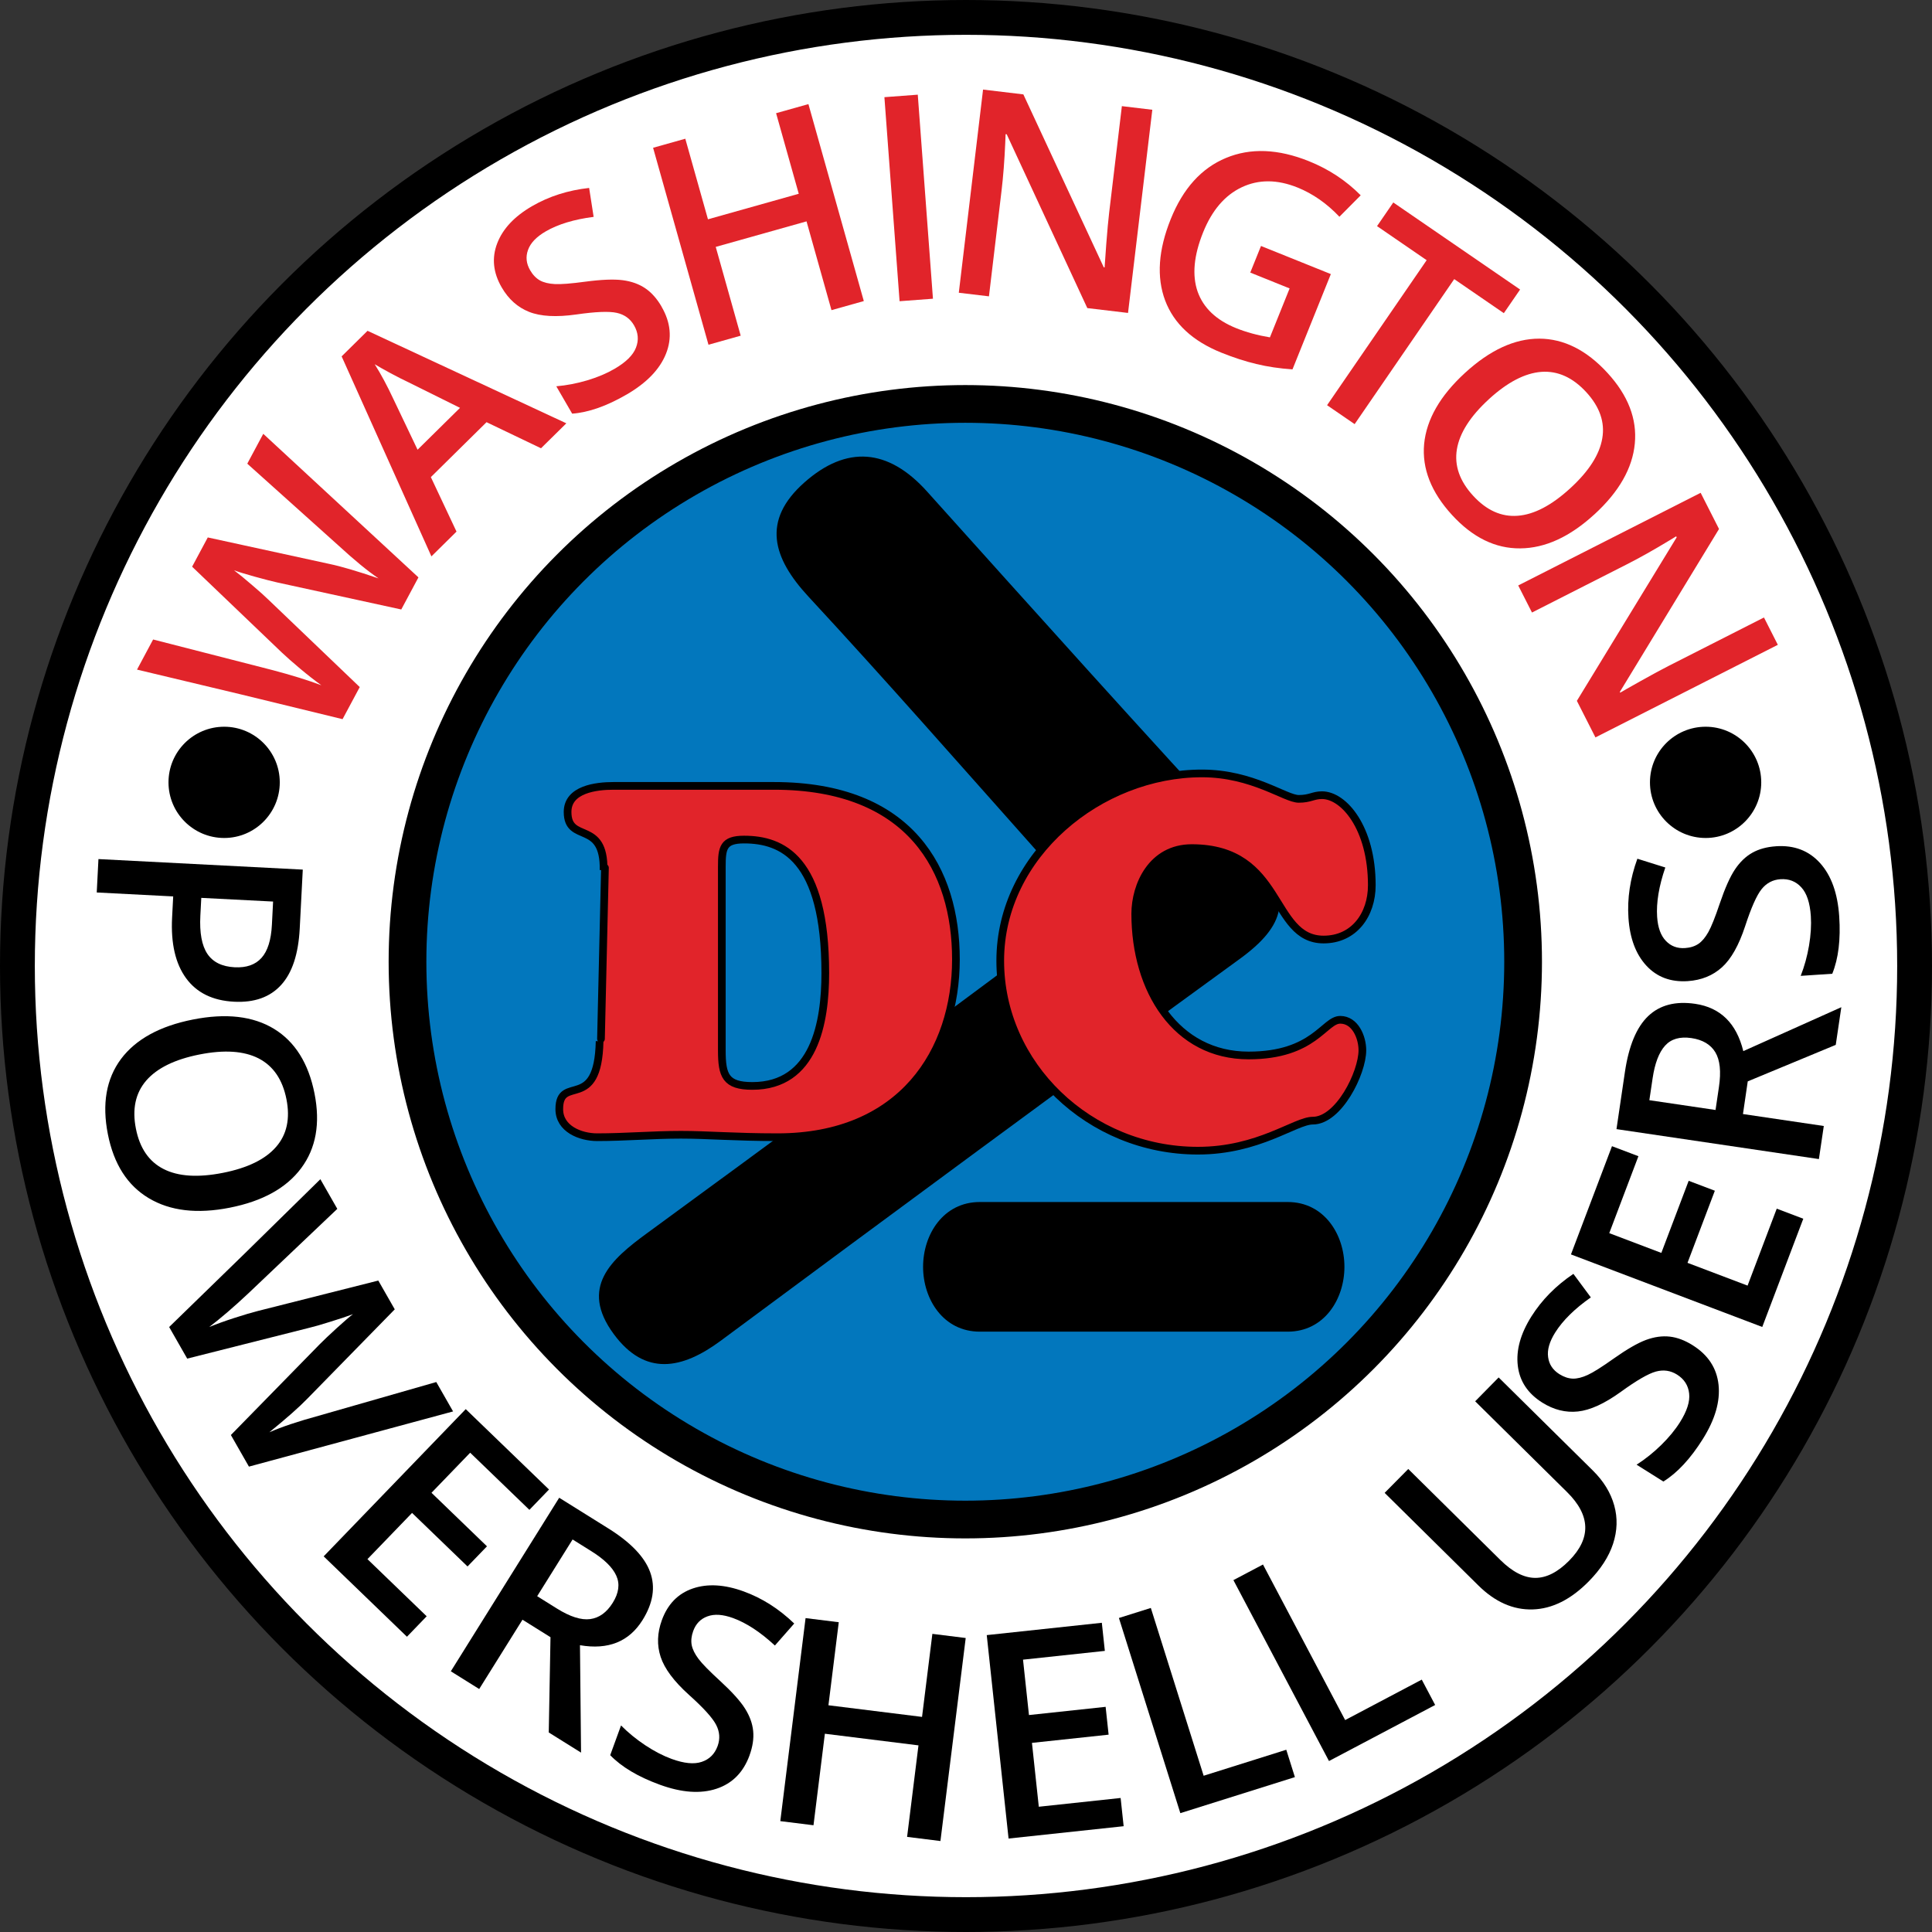 <?xml version="1.0" encoding="UTF-8" standalone="no"?>
<!-- Created with Inkscape (http://www.inkscape.org/) -->

<svg
   xmlns:dc="http://purl.org/dc/elements/1.1/"
   xmlns:cc="http://creativecommons.org/ns#"
   xmlns:rdf="http://www.w3.org/1999/02/22-rdf-syntax-ns#"
   xmlns:svg="http://www.w3.org/2000/svg"
   xmlns="http://www.w3.org/2000/svg"
   xmlns:xlink="http://www.w3.org/1999/xlink"
   xmlns:sodipodi="http://sodipodi.sourceforge.net/DTD/sodipodi-0.dtd"
   xmlns:inkscape="http://www.inkscape.org/namespaces/inkscape"
   width="66.584mm"
   height="66.584mm"
   viewBox="0 0 66.584 66.584"
   version="1.1"
   id="svg8"
   inkscape:version="0.92.2 (5c3e80d, 2017-08-06)"
   sodipodi:docname="PowerShell UserGroup D.svg"
   inkscape:export-filename="C:\Users\schu\DC PowerShell Users 05.png"
   inkscape:export-xdpi="46.52"
   inkscape:export-ydpi="46.52">
  <rect x="0" y="0" width="66.584" height="66.584" fill="#333333" stroke="none"/>
  <defs
     id="defs2">
    <ellipse
       ry="320"
       rx="160"
       cy="-56"
       cx="36"
       id="ellipse" />
    <g
       id="ellipses">
      <use
         id="use1876"
         fill="#0000ff"
         xlink:href="#ellipse" />
      <use
         id="use1878"
         transform="rotate(72)"
         fill="#0099ff"
         xlink:href="#ellipse" />
      <use
         id="use1880"
         transform="rotate(144)"
         fill="#00cc00"
         xlink:href="#ellipse" />
      <use
         id="use1882"
         transform="rotate(216)"
         fill="#cc9900"
         xlink:href="#ellipse" />
      <use
         id="use1884"
         transform="rotate(288)"
         fill="#ff0000"
         xlink:href="#ellipse" />
    </g>
  </defs>
  <sodipodi:namedview
     id="base"
     pagecolor="#ffffff"
     bordercolor="#666666"
     borderopacity="1.0"
     inkscape:pageopacity="0.0"
     inkscape:pageshadow="2"
     inkscape:zoom="1.979899"
     inkscape:cx="96.228018"
     inkscape:cy="106.2121"
     inkscape:document-units="mm"
     inkscape:current-layer="layer6"
     showgrid="false"
     inkscape:measure-start="398.571,710.357"
     inkscape:measure-end="0,0"
     inkscape:window-width="1680"
     inkscape:window-height="987"
     inkscape:window-x="-8"
     inkscape:window-y="-8"
     inkscape:window-maximized="1"
     showguides="false"
     fit-margin-top="0"
     fit-margin-left="0"
     fit-margin-bottom="0"
     fit-margin-right="0" />
  <g
     inkscape:groupmode="layer"
     id="layer6"
     inkscape:label="Washington DC PowerShell Users Group"
     style="display:inline"
     transform="translate(-63.234,-96.879)">
    <g
       id="g5843">
      <g
         id="g5797">
        <g
           id="g5784">
          <circle
             r="32.692"
             cx="96.526"
             cy="130.171"
             id="path4623"
             style="display:inline;opacity:1;fill:#ffffff;fill-opacity:1;stroke:#000000;stroke-width:1.2;stroke-linecap:round;stroke-linejoin:round;stroke-miterlimit:4;stroke-dasharray:none;stroke-dashoffset:0;stroke-opacity:1" />
          <g
             id="g5775">
            <ellipse
               cx="96.502"
               cy="130.024"
               rx="19.224"
               ry="19.224"
               style="opacity:1;fill:#0277bd;fill-opacity:1;stroke:#000000;stroke-width:1.3;stroke-linecap:round;stroke-linejoin:round;stroke-miterlimit:4;stroke-dasharray:none;stroke-dashoffset:0;stroke-opacity:1"
               id="path4637" />
            <g
               style="display:inline;fill:#000000"
               id="g1740"
               transform="matrix(1.117,0,0,1.117,72.707,101.444)">
              <g
                 id="g1727"
                 style="fill:#000000">
                <path
                   id="path1723"
                   d="m 25.057,23.922 c -0.608,-0.687 -1.114,-1.267 -1.531,-1.732 -2.43,-2.728 -4.656,-5.27 -7.063,-7.869 -1.102,-1.189 -1.453,-2.344 -0.13,-3.518 1.307,-1.16 2.592,-1.058 3.791,0.277 3.34,3.717 6.676,7.438 10.071,11.104 1.268,1.369 0.972,2.3 -0.424,3.315 -5.359,3.895 -10.687,7.833 -16.01,11.778 -1.196,0.887 -2.337,1.109 -3.304,-0.201 -1.066,-1.445 -0.08,-2.305 1.026,-3.114 3.955,-2.893 7.903,-5.798 11.834,-8.725 0.548,-0.407 1.278,-0.97 1.74,-1.315 z"
                   style="fill:#000000"
                   inkscape:connector-curvature="0" />
                <path
                   id="path1725"
                   d="M 21.75,37 C 20.625,37 20,36 20,35 c 0,-1 0.625,-2 1.75,-2 4.224,0 6.112,0 9.5,0 1.125,0 1.75,1 1.75,2 0,1 -0.625,2 -1.75,2 -2.125,0 -6.25,0 -9.5,0 z"
                   style="fill:#000000"
                   inkscape:connector-curvature="0" />
              </g>
            </g>
          </g>
        </g>
        <g
           transform="translate(2.625e-6)"
           id="g10853">
          <path
             inkscape:connector-curvature="0"
             d="m 72.876,123.842 c 0,1.058 -0.859,1.917 -1.915,1.917 -1.061,0 -1.92,-0.859 -1.92,-1.917 0,-1.059 0.859,-1.917 1.92,-1.917 1.056,0 1.915,0.859 1.915,1.917"
             id="path10443-6"
             style="display:inline;opacity:1;fill:#000000;fill-opacity:1;stroke-width:0.057" />
          <path
             inkscape:connector-curvature="0"
             d="m 123.933,123.842 c 0,1.058 -0.859,1.917 -1.915,1.917 -1.061,0 -1.92,-0.859 -1.92,-1.917 0,-1.059 0.859,-1.917 1.92,-1.917 1.056,0 1.915,0.859 1.915,1.917"
             id="path10443-6-1"
             style="display:inline;opacity:1;fill:#000000;fill-opacity:1;stroke-width:0.057" />
        </g>
      </g>
      <g
         id="g1592"
         style="display:inline"
         transform="translate(2.625e-6)">
        <g
           transform="translate(1.3125e-6)"
           aria-label="POWERSHELL USERS"
           style="font-style:normal;font-variant:normal;font-weight:normal;font-stretch:normal;font-size:9.878px;line-height:0;font-family:'Open Sans';-inkscape-font-specification:'Open Sans';letter-spacing:1.005px;word-spacing:0px;display:inline;fill:#000000;fill-opacity:1;stroke:none;stroke-width:0.265"
           id="text1027">
          <path
             d="m 71.3,131.402 q -1.103,-0.057 -1.653,-0.81 -0.55,-0.753 -0.482,-2.087 l 0.038,-0.732 -2.635,-0.136 0.059,-1.151 7.042,0.363 -0.105,2.028 q -0.068,1.32 -0.641,1.947 -0.573,0.632 -1.624,0.578 z m -1.129,-3.579 -0.032,0.612 q -0.046,0.886 0.241,1.316 0.287,0.43 0.942,0.464 0.607,0.031 0.925,-0.324 0.318,-0.355 0.358,-1.141 l 0.041,-0.8 z"
             style="font-style:normal;font-variant:normal;font-weight:600;font-stretch:normal;font-size:9.878px;line-height:0;font-family:'Open Sans';-inkscape-font-specification:'Open Sans Semi-Bold';letter-spacing:0.466px;stroke-width:0.265"
             id="path1492"
             inkscape:connector-curvature="0" />
          <path
             d="m 71.156,138.5 q -1.689,0.334 -2.794,-0.327 -1.103,-0.657 -1.41,-2.204 -0.31,-1.566 0.451,-2.592 0.766,-1.022 2.479,-1.361 1.713,-0.339 2.797,0.322 1.086,0.665 1.395,2.231 0.305,1.542 -0.46,2.569 -0.765,1.027 -2.459,1.362 z m -1.045,-5.28 q -1.277,0.253 -1.838,0.9 -0.556,0.646 -0.355,1.658 0.199,1.008 0.954,1.39 0.755,0.386 2.047,0.131 1.273,-0.252 1.829,-0.893 0.557,-0.636 0.358,-1.644 -0.201,-1.017 -0.962,-1.408 -0.76,-0.386 -2.032,-0.134 z"
             style="letter-spacing:1.175px"
             id="path1494"
             inkscape:connector-curvature="0" />
          <path
             d="m 71.813,147.424 -0.622,-1.089 3.058,-3.125 q 0.2,-0.203 0.591,-0.56 0.395,-0.359 0.559,-0.48 -0.292,0.111 -0.774,0.259 -0.48,0.152 -0.725,0.209 l -4.214,1.064 -0.622,-1.089 2.613,-2.543 2.598,-2.551 0.584,1.022 -3.068,2.914 q -0.741,0.696 -1.348,1.159 0.382,-0.157 0.875,-0.316 0.492,-0.159 0.808,-0.239 l 4.146,-1.047 0.567,0.992 -3.009,3.075 q -0.415,0.431 -1.314,1.162 0.635,-0.279 1.697,-0.569 l 4.057,-1.163 0.579,1.013 z"
             style="letter-spacing:1.175px"
             id="path1496"
             inkscape:connector-curvature="0" />
          <path
             d="m 77.259,153.287 -2.87,-2.77 4.896,-5.074 2.87,2.77 -0.676,0.701 -2.041,-1.969 -1.333,1.381 1.912,1.845 -0.67,0.694 -1.912,-1.845 -1.537,1.593 2.041,1.969 z"
             style="letter-spacing:0.384px"
             id="path1498"
             inkscape:connector-curvature="0" />
          <path
             d="m 81.747,151.89 0.679,0.424 q 0.683,0.427 1.148,0.365 0.465,-0.062 0.777,-0.561 0.317,-0.507 0.123,-0.935 -0.193,-0.428 -0.86,-0.844 l -0.646,-0.404 z m -0.506,0.81 -1.492,2.389 -0.978,-0.611 3.735,-5.981 1.69,1.055 q 1.158,0.723 1.443,1.504 0.286,0.781 -0.261,1.657 -0.697,1.117 -2.156,0.866 l 0.037,3.702 -1.113,-0.695 0.06,-3.283 z"
             style="letter-spacing:0.384px"
             id="path1500"
             inkscape:connector-curvature="0" />
          <path
             d="m 89.067,157.373 q -0.322,0.884 -1.144,1.154 -0.822,0.27 -1.946,-0.139 -1.124,-0.409 -1.713,-1.019 l 0.373,-1.024 q 0.376,0.378 0.839,0.685 0.468,0.309 0.907,0.469 0.644,0.234 1.036,0.1 0.397,-0.133 0.547,-0.545 0.135,-0.372 -0.052,-0.732 -0.187,-0.361 -0.938,-1.034 -0.773,-0.697 -0.973,-1.304 -0.2,-0.607 0.041,-1.268 0.302,-0.829 1.064,-1.091 0.762,-0.261 1.755,0.1 0.952,0.346 1.743,1.107 l -0.666,0.758 q -0.749,-0.693 -1.442,-0.946 -0.526,-0.191 -0.882,-0.059 -0.354,0.128 -0.491,0.504 -0.094,0.258 -0.053,0.484 0.043,0.221 0.233,0.475 0.19,0.254 0.741,0.757 0.619,0.569 0.863,0.956 0.244,0.387 0.282,0.775 0.038,0.389 -0.125,0.837 z"
             style="letter-spacing:0.384px"
             id="path1502"
             inkscape:connector-curvature="0" />
          <path
             d="m 95.645,160.328 -1.149,-0.143 0.392,-3.154 -3.226,-0.401 -0.392,3.154 -1.144,-0.142 0.871,-6.997 1.144,0.142 -0.356,2.862 3.226,0.401 0.356,-2.862 1.149,0.143 z"
             style="font-style:normal;font-variant:normal;font-weight:600;font-stretch:normal;font-size:9.878px;line-height:0;font-family:'Open Sans';-inkscape-font-specification:'Open Sans Semi-Bold';letter-spacing:0.466px;stroke-width:0.265"
             id="path1504"
             inkscape:connector-curvature="0" />
          <path
             d="m 101.959,159.817 -3.966,0.425 -0.752,-7.011 3.966,-0.425 0.104,0.969 -2.82,0.302 0.205,1.909 2.642,-0.283 0.103,0.959 -2.642,0.283 0.236,2.201 2.82,-0.302 z"
             style="font-style:normal;font-variant:normal;font-weight:600;font-stretch:normal;font-size:9.878px;line-height:0;font-family:'Open Sans';-inkscape-font-specification:'Open Sans Semi-Bold';letter-spacing:0.466px;stroke-width:0.265"
             id="path1506"
             inkscape:connector-curvature="0" />
          <path
             d="m 103.913,159.367 -2.117,-6.726 1.1,-0.346 1.82,5.783 2.848,-0.896 0.297,0.943 z"
             style="letter-spacing:0.064px"
             id="path1508"
             inkscape:connector-curvature="0" />
          <path
             d="m 109.036,157.571 -3.294,-6.235 1.019,-0.538 2.832,5.361 2.64,-1.394 0.462,0.874 z"
             style="letter-spacing:0.14px"
             id="path1510"
             inkscape:connector-curvature="0" />
          <path
             d="m 114.883,144.351 3.246,3.207 q 0.556,0.549 0.737,1.203 0.181,0.647 -0.04,1.324 -0.221,0.67 -0.841,1.298 -0.922,0.933 -1.928,0.963 -1.006,0.03 -1.871,-0.824 l -3.232,-3.193 0.814,-0.823 3.174,3.136 q 0.621,0.614 1.201,0.617 0.58,0.003 1.17,-0.594 1.146,-1.16 -0.072,-2.363 l -3.167,-3.129 z"
             style="letter-spacing:0.14px"
             id="path1512"
             inkscape:connector-curvature="0" />
          <path
             d="m 121.574,143.244 q 0.796,0.501 0.888,1.361 0.091,0.861 -0.545,1.873 -0.637,1.013 -1.357,1.46 l -0.923,-0.58 q 0.449,-0.288 0.846,-0.676 0.4,-0.392 0.649,-0.788 0.365,-0.58 0.316,-0.992 -0.046,-0.416 -0.418,-0.65 -0.335,-0.21 -0.727,-0.104 -0.392,0.107 -1.208,0.699 -0.844,0.609 -1.479,0.677 -0.635,0.068 -1.231,-0.307 -0.747,-0.47 -0.842,-1.27 -0.095,-0.8 0.467,-1.695 0.539,-0.857 1.449,-1.471 l 0.601,0.811 q -0.835,0.586 -1.228,1.21 -0.298,0.474 -0.244,0.85 0.05,0.373 0.389,0.586 0.233,0.146 0.462,0.154 0.225,0.005 0.513,-0.127 0.288,-0.132 0.896,-0.565 0.687,-0.485 1.116,-0.643 0.429,-0.157 0.817,-0.113 0.388,0.044 0.792,0.299 z"
             style="letter-spacing:0.439px"
             id="path1514"
             inkscape:connector-curvature="0" />
          <path
             d="m 125.382,138.881 -1.414,3.73 -6.593,-2.5 1.414,-3.73 0.911,0.345 -1.005,2.652 1.795,0.681 0.942,-2.485 0.902,0.342 -0.942,2.485 2.07,0.785 1.005,-2.652 z"
             style="letter-spacing:0.582px"
             id="path1516"
             inkscape:connector-curvature="0" />
          <path
             d="m 122.358,135.133 0.117,-0.792 q 0.118,-0.797 -0.125,-1.198 -0.243,-0.402 -0.825,-0.488 -0.592,-0.087 -0.906,0.261 -0.315,0.348 -0.43,1.126 l -0.112,0.754 z m 0.945,0.14 2.786,0.412 -0.169,1.14 -6.976,-1.032 0.291,-1.971 q 0.2,-1.35 0.801,-1.924 0.602,-0.574 1.623,-0.423 1.303,0.193 1.656,1.63 l 3.378,-1.514 -0.192,1.298 -3.033,1.258 z"
             style="letter-spacing:0.582px"
             id="path1518"
             inkscape:connector-curvature="0" />
          <path
             d="m 124.442,126.044 q 0.938,-0.063 1.518,0.579 0.58,0.643 0.66,1.836 0.08,1.193 -0.239,1.979 l -1.088,0.073 q 0.194,-0.496 0.287,-1.044 0.093,-0.553 0.062,-1.019 -0.046,-0.683 -0.328,-0.988 -0.282,-0.31 -0.72,-0.28 -0.395,0.027 -0.649,0.343 -0.254,0.317 -0.567,1.276 -0.325,0.989 -0.799,1.417 -0.474,0.428 -1.176,0.476 -0.881,0.059 -1.428,-0.532 -0.547,-0.592 -0.618,-1.645 -0.068,-1.011 0.307,-2.041 l 0.963,0.302 q -0.331,0.965 -0.282,1.701 0.038,0.558 0.303,0.83 0.26,0.273 0.659,0.246 0.274,-0.018 0.464,-0.147 0.185,-0.128 0.34,-0.405 0.155,-0.276 0.393,-0.984 0.27,-0.796 0.525,-1.176 0.255,-0.38 0.595,-0.572 0.34,-0.192 0.816,-0.224 z"
             style="font-style:normal;font-variant:normal;font-weight:600;font-stretch:normal;font-size:9.878px;line-height:0;font-family:'Open Sans';-inkscape-font-specification:'Open Sans Semi-Bold';letter-spacing:0.466px;stroke-width:0.265"
             id="path1520"
             inkscape:connector-curvature="0" />
        </g>
        <g
           aria-label="WASHINGTON"
           style="font-style:normal;font-weight:normal;font-size:9.172px;line-height:0%;font-family:sans-serif;letter-spacing:-0.553px;word-spacing:0px;display:inline;fill:#e1242a;fill-opacity:1;stroke:none;stroke-width:0.265"
           id="text4649">
          <path
             d="m 77.655,116.778 -0.592,1.106 -4.272,-0.931 q -0.279,-0.062 -0.788,-0.203 -0.514,-0.144 -0.704,-0.218 0.249,0.188 0.631,0.518 0.384,0.326 0.562,0.503 l 3.14,3.005 -0.592,1.106 -3.543,-0.863 -3.541,-0.845 0.555,-1.038 4.099,1.051 q 0.983,0.258 1.699,0.526 -0.336,-0.24 -0.733,-0.573 -0.396,-0.333 -0.632,-0.557 l -3.089,-2.956 0.54,-1.008 4.204,0.916 q 0.586,0.122 1.682,0.496 -0.574,-0.389 -1.384,-1.135 l -3.141,-2.819 0.551,-1.029 z"
             style="font-size:9.878px;letter-spacing:-1.095px"
             id="path1471"
             inkscape:connector-curvature="0" />
          <path
             d="m 81.879,112.328 -1.877,-0.899 -1.919,1.893 0.884,1.878 -0.865,0.854 -3.094,-6.893 0.893,-0.881 6.851,3.188 z m -2.791,-1.393 -1.819,-0.902 q -0.187,-0.086 -0.571,-0.29 -0.381,-0.207 -0.55,-0.311 0.324,0.514 0.64,1.191 l 0.837,1.755 z"
             style="font-size:9.878px;letter-spacing:-0.193px"
             id="path1473"
             inkscape:connector-curvature="0" />
          <path
             d="m 86.035,107.451 q 0.472,0.814 0.152,1.618 -0.32,0.804 -1.354,1.405 -1.035,0.6 -1.88,0.661 l -0.547,-0.943 q 0.531,-0.046 1.064,-0.204 0.537,-0.161 0.941,-0.396 0.592,-0.344 0.741,-0.731 0.153,-0.39 -0.067,-0.77 -0.198,-0.342 -0.595,-0.43 -0.397,-0.088 -1.395,0.056 -1.03,0.146 -1.624,-0.089 -0.594,-0.235 -0.947,-0.845 -0.443,-0.763 -0.155,-1.516 0.288,-0.753 1.202,-1.283 0.876,-0.508 1.967,-0.628 l 0.155,0.997 q -1.012,0.13 -1.65,0.5 -0.484,0.281 -0.611,0.639 -0.129,0.354 0.072,0.7 0.138,0.238 0.337,0.351 0.197,0.109 0.514,0.126 0.317,0.017 1.056,-0.083 0.834,-0.11 1.287,-0.05 0.453,0.06 0.776,0.28 0.323,0.22 0.562,0.633 z"
             style="font-size:9.878px;letter-spacing:-0.661px"
             id="path1475"
             inkscape:connector-curvature="0" />
          <path
             d="m 93.004,107.255 -1.114,0.313 -0.86,-3.06 -3.129,0.88 0.86,3.06 -1.11,0.312 -1.909,-6.788 1.11,-0.312 0.781,2.777 3.129,-0.88 -0.781,-2.777 1.114,-0.313 z"
             style="font-size:9.878px;letter-spacing:-0.661px"
             id="path1477"
             inkscape:connector-curvature="0" />
          <path
             d="m 94.237,107.26 -0.523,-7.032 1.15,-0.086 0.523,7.032 z"
             style="font-size:9.878px;letter-spacing:-0.982px"
             id="path1479"
             inkscape:connector-curvature="0" />
          <path
             d="m 102.11,107.664 -1.403,-0.167 -2.778,-5.99 -0.038,-0.005 -0.013,0.314 q -0.039,0.899 -0.127,1.636 l -0.434,3.64 -1.039,-0.124 0.836,-7.002 1.389,0.166 2.771,5.96 0.029,0.003 q 0.004,-0.111 0.057,-0.804 0.054,-0.698 0.1,-1.086 l 0.438,-3.668 1.049,0.125 z"
             style="font-size:9.878px;letter-spacing:-1.389px"
             id="path1481"
             inkscape:connector-curvature="0" />
          <path
             d="m 106.693,105.356 2.407,0.969 -1.322,3.284 q -0.668,-0.045 -1.246,-0.185 -0.574,-0.137 -1.205,-0.391 -1.485,-0.598 -1.938,-1.799 -0.451,-1.206 0.194,-2.807 0.636,-1.579 1.902,-2.104 1.268,-0.529 2.861,0.112 1.025,0.412 1.783,1.175 l -0.734,0.739 q -0.649,-0.687 -1.445,-1.008 -1.047,-0.421 -1.92,-0.009 -0.873,0.413 -1.332,1.554 -0.483,1.199 -0.189,2.045 0.3,0.843 1.329,1.258 0.519,0.209 1.162,0.317 l 0.679,-1.687 -1.356,-0.546 z"
             style="font-size:9.878px;letter-spacing:-1.389px"
             id="path1483"
             inkscape:connector-curvature="0" />
          <path
             d="m 109.92,111.496 -0.95,-0.652 3.432,-4.998 -1.71,-1.174 0.56,-0.815 4.37,3 -0.56,0.815 -1.71,-1.174 z"
             style="font-size:9.878px;letter-spacing:-1.513px"
             id="path1485"
             inkscape:connector-curvature="0" />
          <path
             d="m 118.184,114.605 q -1.269,1.164 -2.557,1.173 -1.284,0.013 -2.35,-1.15 -1.079,-1.177 -0.962,-2.448 0.123,-1.271 1.41,-2.451 1.287,-1.18 2.557,-1.179 1.273,0.004 2.352,1.181 1.063,1.159 0.942,2.434 -0.12,1.275 -1.393,2.442 z m -3.638,-3.967 q -0.96,0.88 -1.102,1.724 -0.139,0.841 0.559,1.601 0.694,0.757 1.537,0.691 0.846,-0.062 1.816,-0.952 0.956,-0.877 1.098,-1.714 0.145,-0.833 -0.549,-1.591 -0.701,-0.764 -1.553,-0.702 -0.849,0.066 -1.806,0.942 z"
             style="font-size:9.878px;letter-spacing:-1.513px"
             id="path1487"
             inkscape:connector-curvature="0" />
          <path
             d="m 118.219,122.293 -0.64,-1.26 3.44,-5.636 -0.018,-0.034 -0.269,0.163 q -0.769,0.466 -1.432,0.803 l -3.268,1.66 -0.474,-0.933 6.287,-3.193 0.633,1.247 -3.418,5.615 0.013,0.026 q 0.095,-0.059 0.701,-0.399 0.61,-0.342 0.959,-0.519 l 3.294,-1.673 0.478,0.942 z"
             style="font-size:9.878px;letter-spacing:-1.513px"
             id="path1489"
             inkscape:connector-curvature="0" />
        </g>
      </g>
      <g
         style="fill:#e1242a;fill-opacity:1;stroke:#000000;stroke-width:0.312;stroke-miterlimit:4;stroke-dasharray:none;stroke-opacity:1"
         id="g867"
         transform="matrix(0.849,0,0,0.849,14.69,19.45)">
        <path
           inkscape:connector-curvature="0"
           d="m 81.679,126.521 c 0.038,-2.06 -1.461,-1.061 -1.461,-2.361 0,-0.921 1.161,-1.058 1.86,-1.058 h 6.518 c 5.563,0 7.386,3.44 7.386,7.041 0,3.718 -2.182,7.22 -7.242,7.22 -1.746,0 -2.821,-0.099 -3.921,-0.099 -1.141,0 -2.261,0.099 -3.4,0.099 -0.681,0 -1.538,-0.337 -1.538,-1.139 0,-1.44 1.577,0.158 1.637,-2.758 m 4.961,0.376 c 0,1.02 0.157,1.44 1.239,1.44 2.523,0 2.961,-2.579 2.961,-4.579 0,-4.683 -1.762,-5.422 -3.3,-5.422 -0.842,0 -0.9,0.342 -0.9,1.1 v 7.461 z"
           id="path863"
           style="display:inline;opacity:1;fill:#e1242a;fill-opacity:1;fill-rule:nonzero;stroke:#000000;stroke-width:0.312;stroke-miterlimit:4;stroke-dasharray:none;stroke-opacity:1" />
        <path
           inkscape:connector-curvature="0"
           d="m 105.969,122.596 c 2.06,0 3.383,1.033 3.93,1.033 0.464,0 0.584,-0.15 0.942,-0.15 0.887,0 2.023,1.326 2.023,3.655 0,1.199 -0.721,2.205 -1.956,2.205 -2.169,0 -1.619,-3.712 -5.354,-3.712 -1.619,0 -2.293,1.507 -2.293,2.667 0,3.105 1.663,5.751 4.602,5.751 2.667,0 3.066,-1.448 3.72,-1.448 0.607,0 0.898,0.711 0.898,1.235 0,0.926 -0.963,2.859 -2.013,2.859 -0.713,0 -2.184,1.219 -4.664,1.219 -4.41,0 -8.023,-3.489 -8.023,-7.71 6.6e-5,-4.304 4.054,-7.604 8.189,-7.604"
           id="path865"
           style="display:inline;opacity:1;fill:#e1242a;fill-opacity:1;stroke:#000000;stroke-width:0.312;stroke-miterlimit:4;stroke-dasharray:none;stroke-opacity:1" />
      </g>
      <path
         sodipodi:nodetypes="cc"
         inkscape:connector-curvature="0"
         id="path871"
         d="m 84.083,126.786 -0.137,5.896"
         style="fill:none;stroke:#000000;stroke-width:0.265px;stroke-linecap:round;stroke-linejoin:miter;stroke-opacity:1" />
    </g>
  </g>
</svg>
